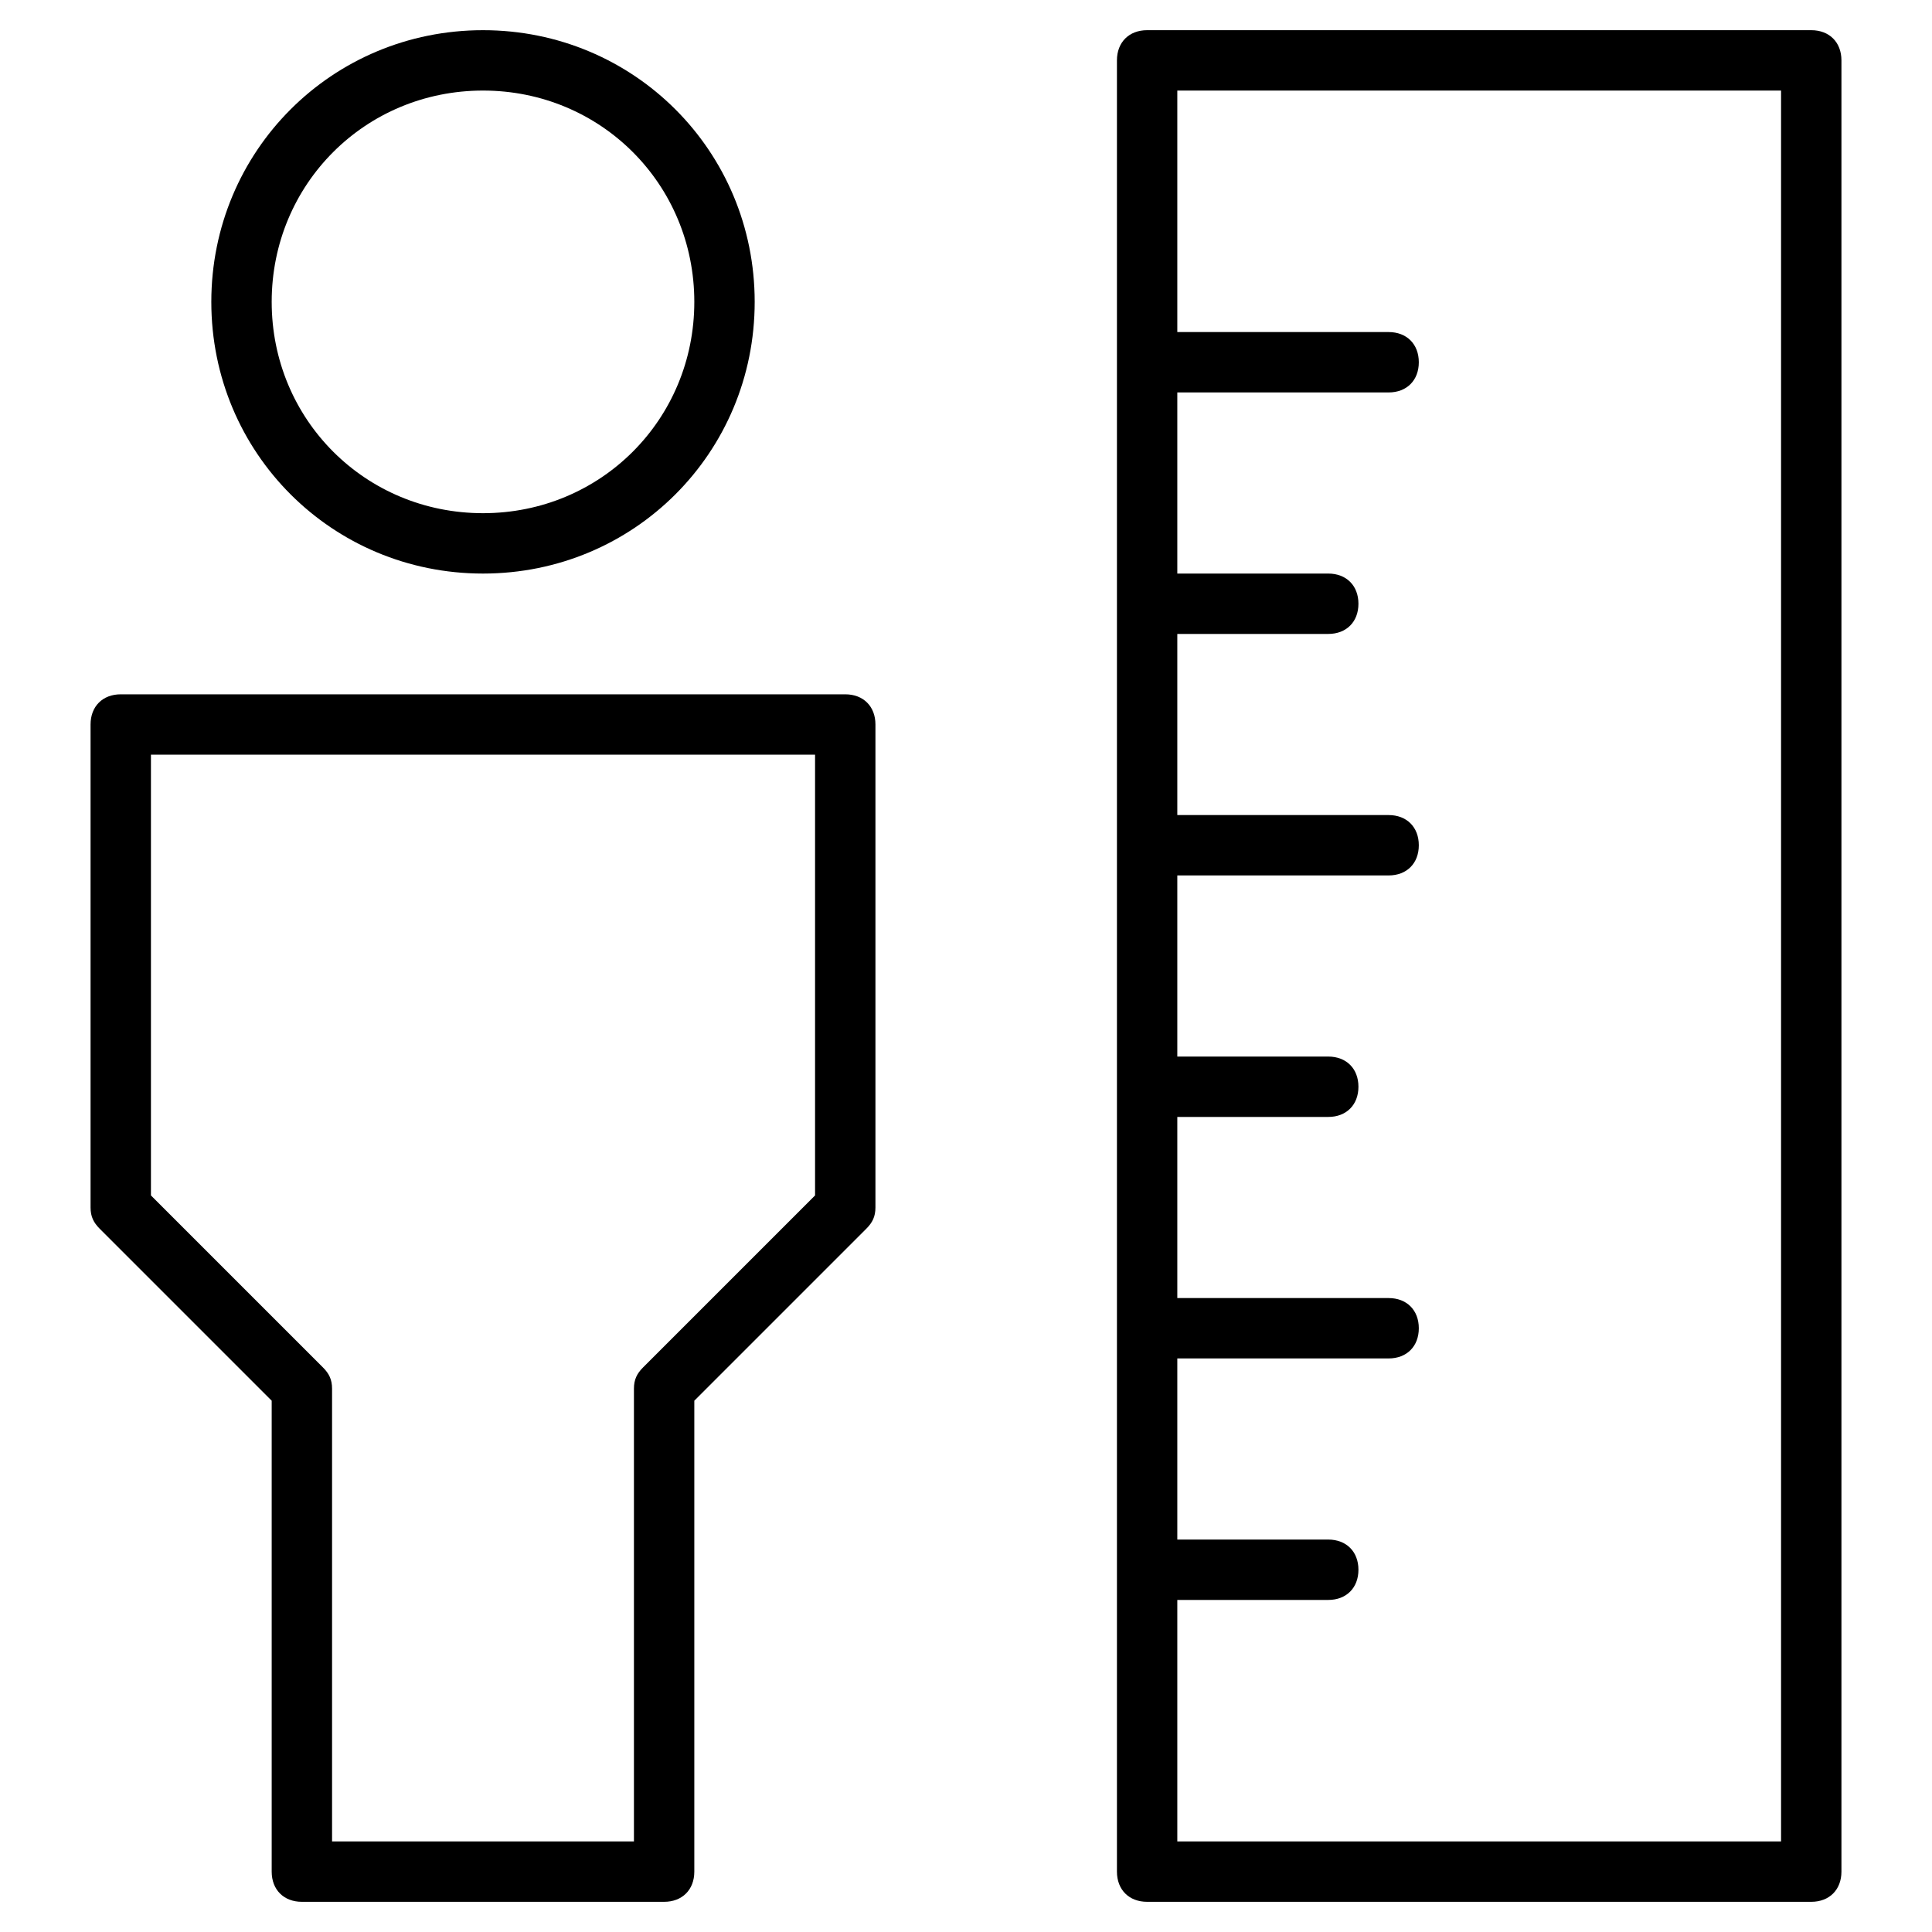<?xml version="1.0" encoding="utf-8"?>
<!-- Generator: Adobe Illustrator 19.1.0, SVG Export Plug-In . SVG Version: 6.00 Build 0)  -->
<!DOCTYPE svg PUBLIC "-//W3C//DTD SVG 1.1//EN" "http://www.w3.org/Graphics/SVG/1.1/DTD/svg11.dtd">
<svg version="1.1" id="Layer_1" xmlns="http://www.w3.org/2000/svg" xmlns:xlink="http://www.w3.org/1999/xlink" x="0px" y="0px"
	 width="64px" height="64px" viewBox="0 0 64 64" enable-background="new 0 0 64 64" xml:space="preserve">
<path d="M3,24v16c0,0.3,0.1,0.5,0.3,0.7L9,46.4V62c0,0.6,0.4,1,1,1h12c0.6,0,1-0.4,1-1V46.4l5.7-5.7c0.2-0.2,0.3-0.4,0.3-0.7V24
	c0-0.6-0.4-1-1-1H4C3.4,23,3,23.4,3,24z M5,25h22v14.6l-5.7,5.7C21.1,45.5,21,45.7,21,46v15H11V46c0-0.3-0.1-0.5-0.3-0.7L5,39.6V25z
	"/>
<path d="M25,10c0-5-4-9-9-9s-9,4-9,9s4,9,9,9S25,15,25,10z M9,10c0-3.9,3.1-7,7-7s7,3.1,7,7s-3.1,7-7,7S9,13.9,9,10z"/>
<path d="M60,63c0.6,0,1-0.4,1-1V2c0-0.6-0.4-1-1-1H38c-0.6,0-1,0.4-1,1v60c0,0.6,0.4,1,1,1H60z M59,3v58H39v-8h5c0.6,0,1-0.4,1-1
	s-0.4-1-1-1h-5v-6h7c0.6,0,1-0.4,1-1s-0.4-1-1-1h-7v-6h5c0.6,0,1-0.4,1-1s-0.4-1-1-1h-5v-6h7c0.6,0,1-0.4,1-1s-0.4-1-1-1h-7v-6h5
	c0.6,0,1-0.4,1-1s-0.4-1-1-1h-5v-6h7c0.6,0,1-0.4,1-1s-0.4-1-1-1h-7V3H59z"/>
</svg>
